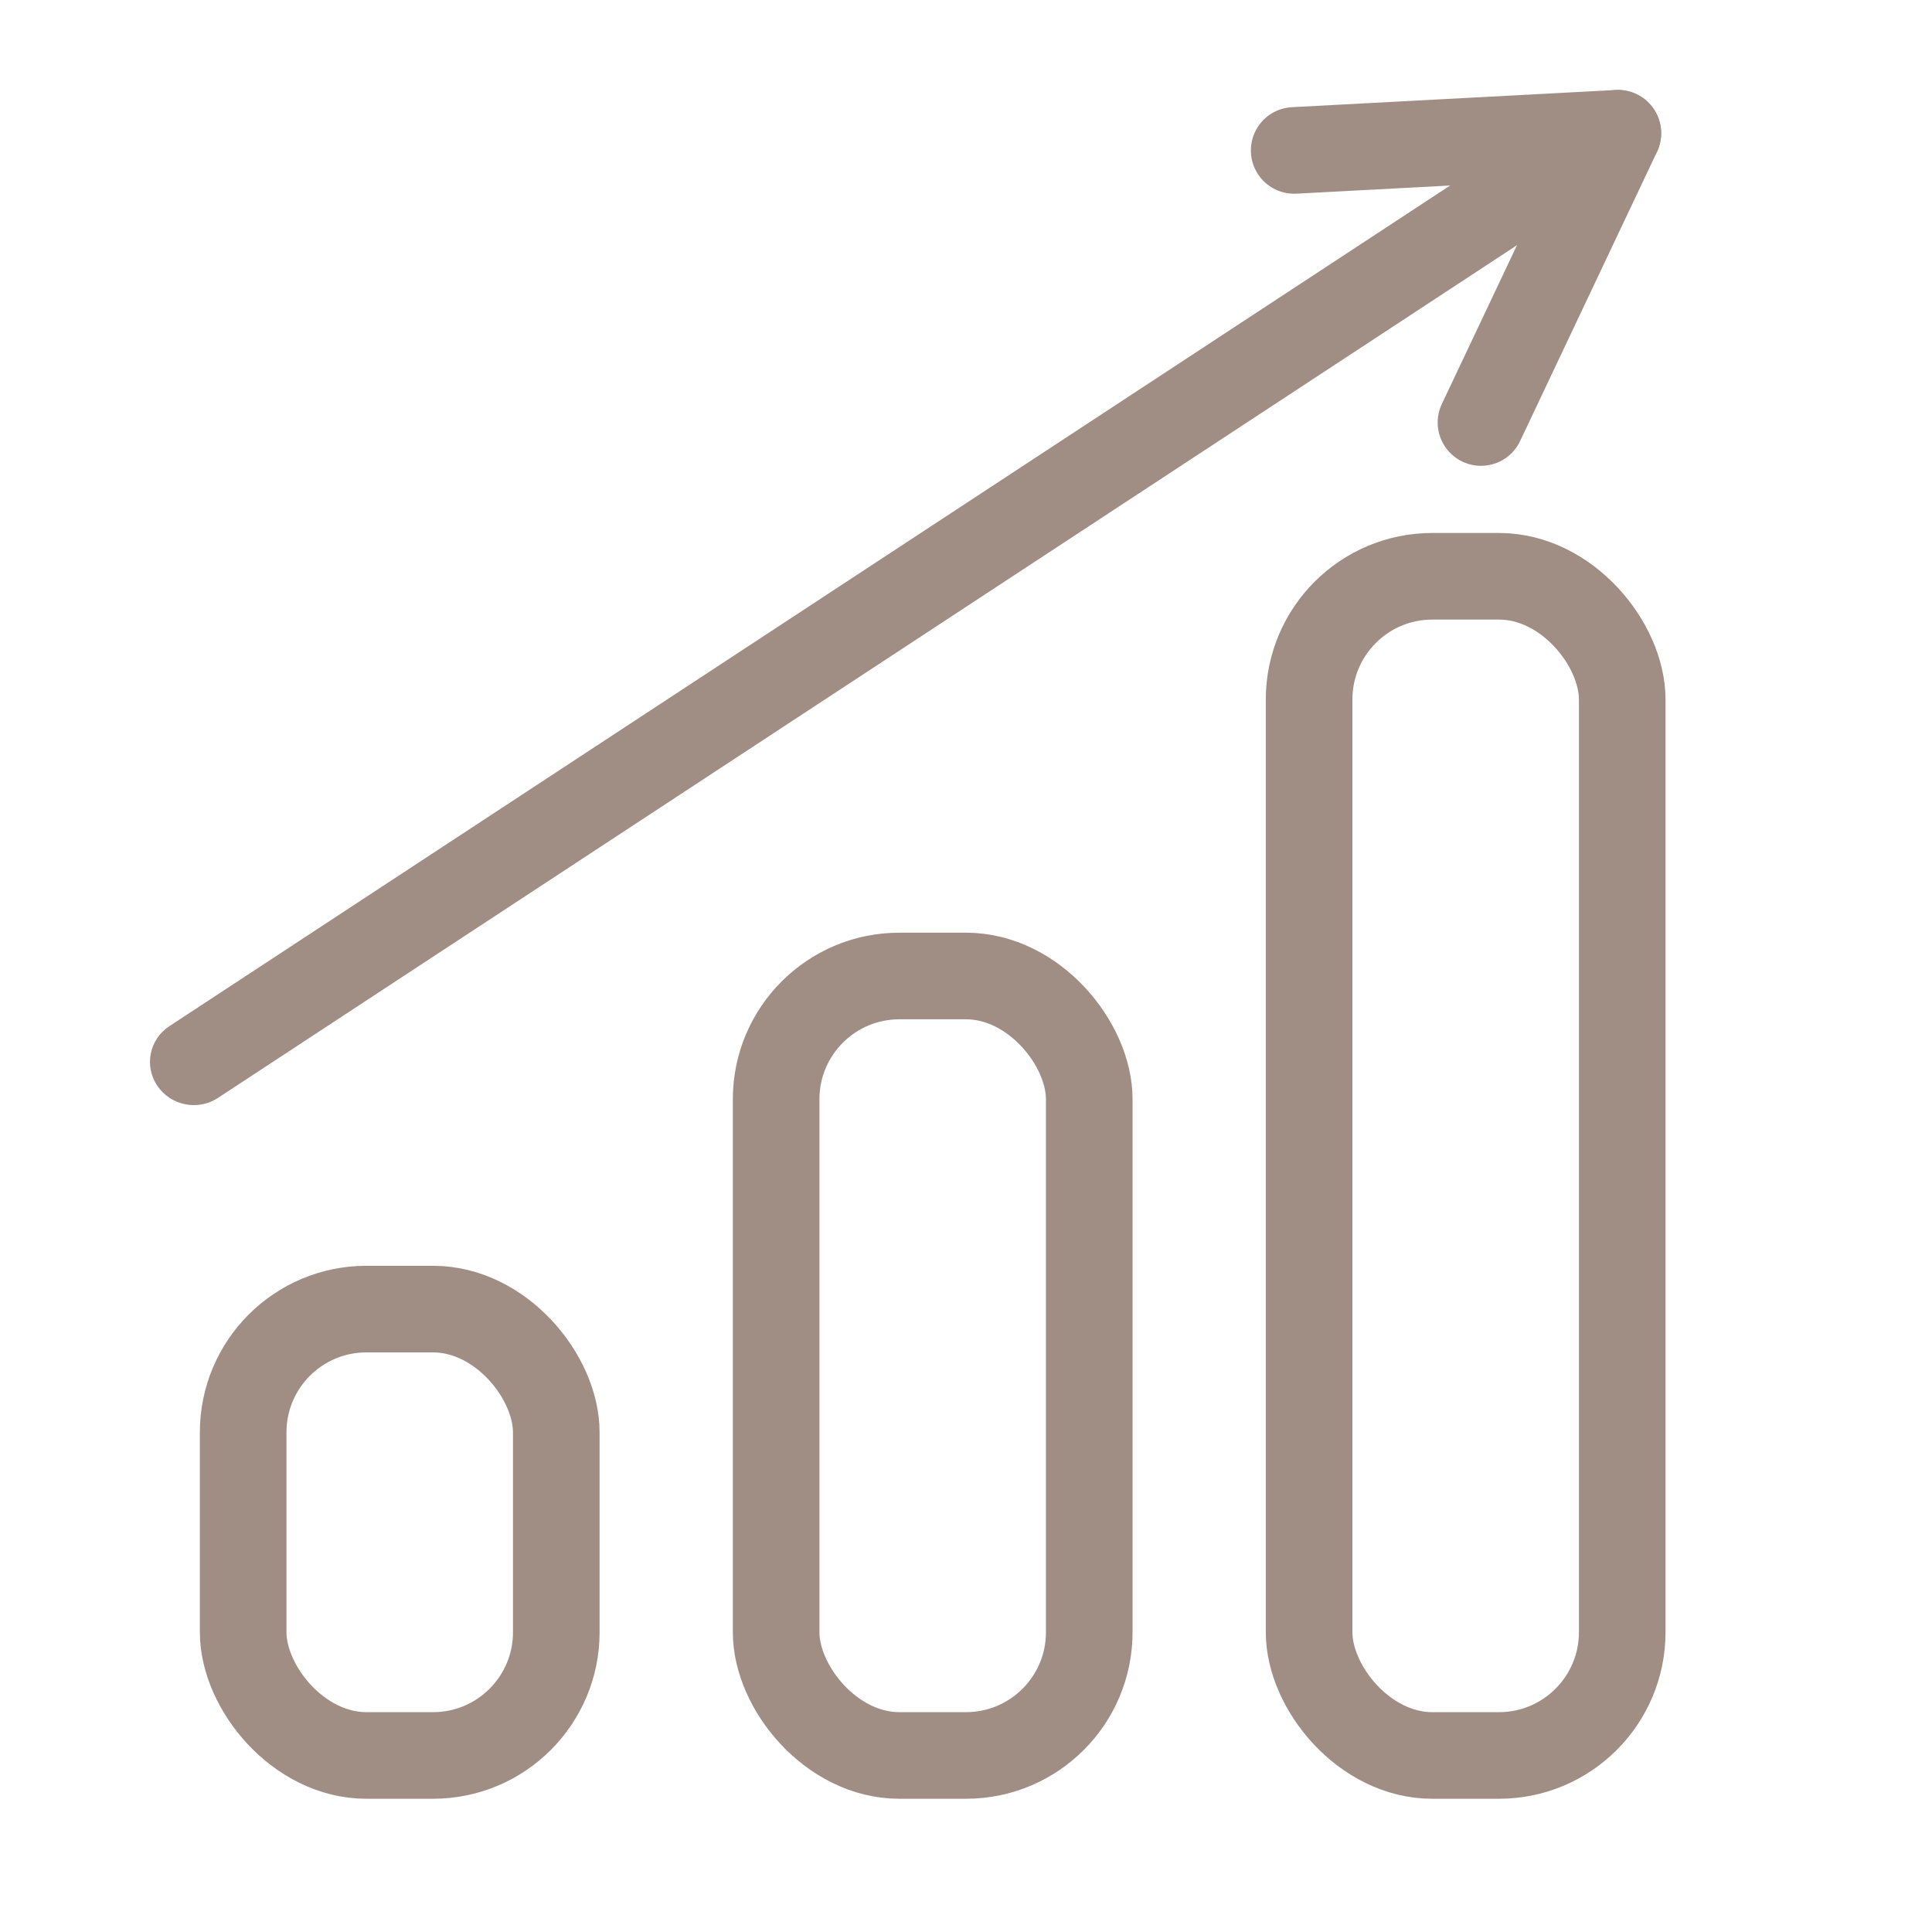 <svg width="29" height="29" viewBox="0 0 29 29" fill="none" xmlns="http://www.w3.org/2000/svg">
<rect x="19.65" y="8.65" width="4.7" height="17.7" rx="1.85" stroke="#A08E85" stroke-width="1.3"/>
<rect x="11.65" y="14.65" width="4.7" height="11.7" rx="1.85" stroke="#A08E85" stroke-width="1.3"/>
<rect x="3.65" y="19.65" width="4.7" height="6.7" rx="1.85" stroke="#A08E85" stroke-width="1.3"/>
<path d="M2.541 15.404C2.241 15.601 2.161 16.002 2.362 16.299C2.563 16.596 2.97 16.678 3.27 16.481L2.541 15.404ZM3.27 16.481L24.511 2.538L23.782 1.462L2.541 15.404L3.27 16.481Z" fill="#A08E85"/>
<path d="M19.426 2.258L24.284 2" stroke="#A08E85" stroke-width="1.3" stroke-linecap="round"/>
<path d="M22.23 6.342L24.285 2" stroke="#A08E85" stroke-width="1.3" stroke-linecap="round"/>
</svg>
